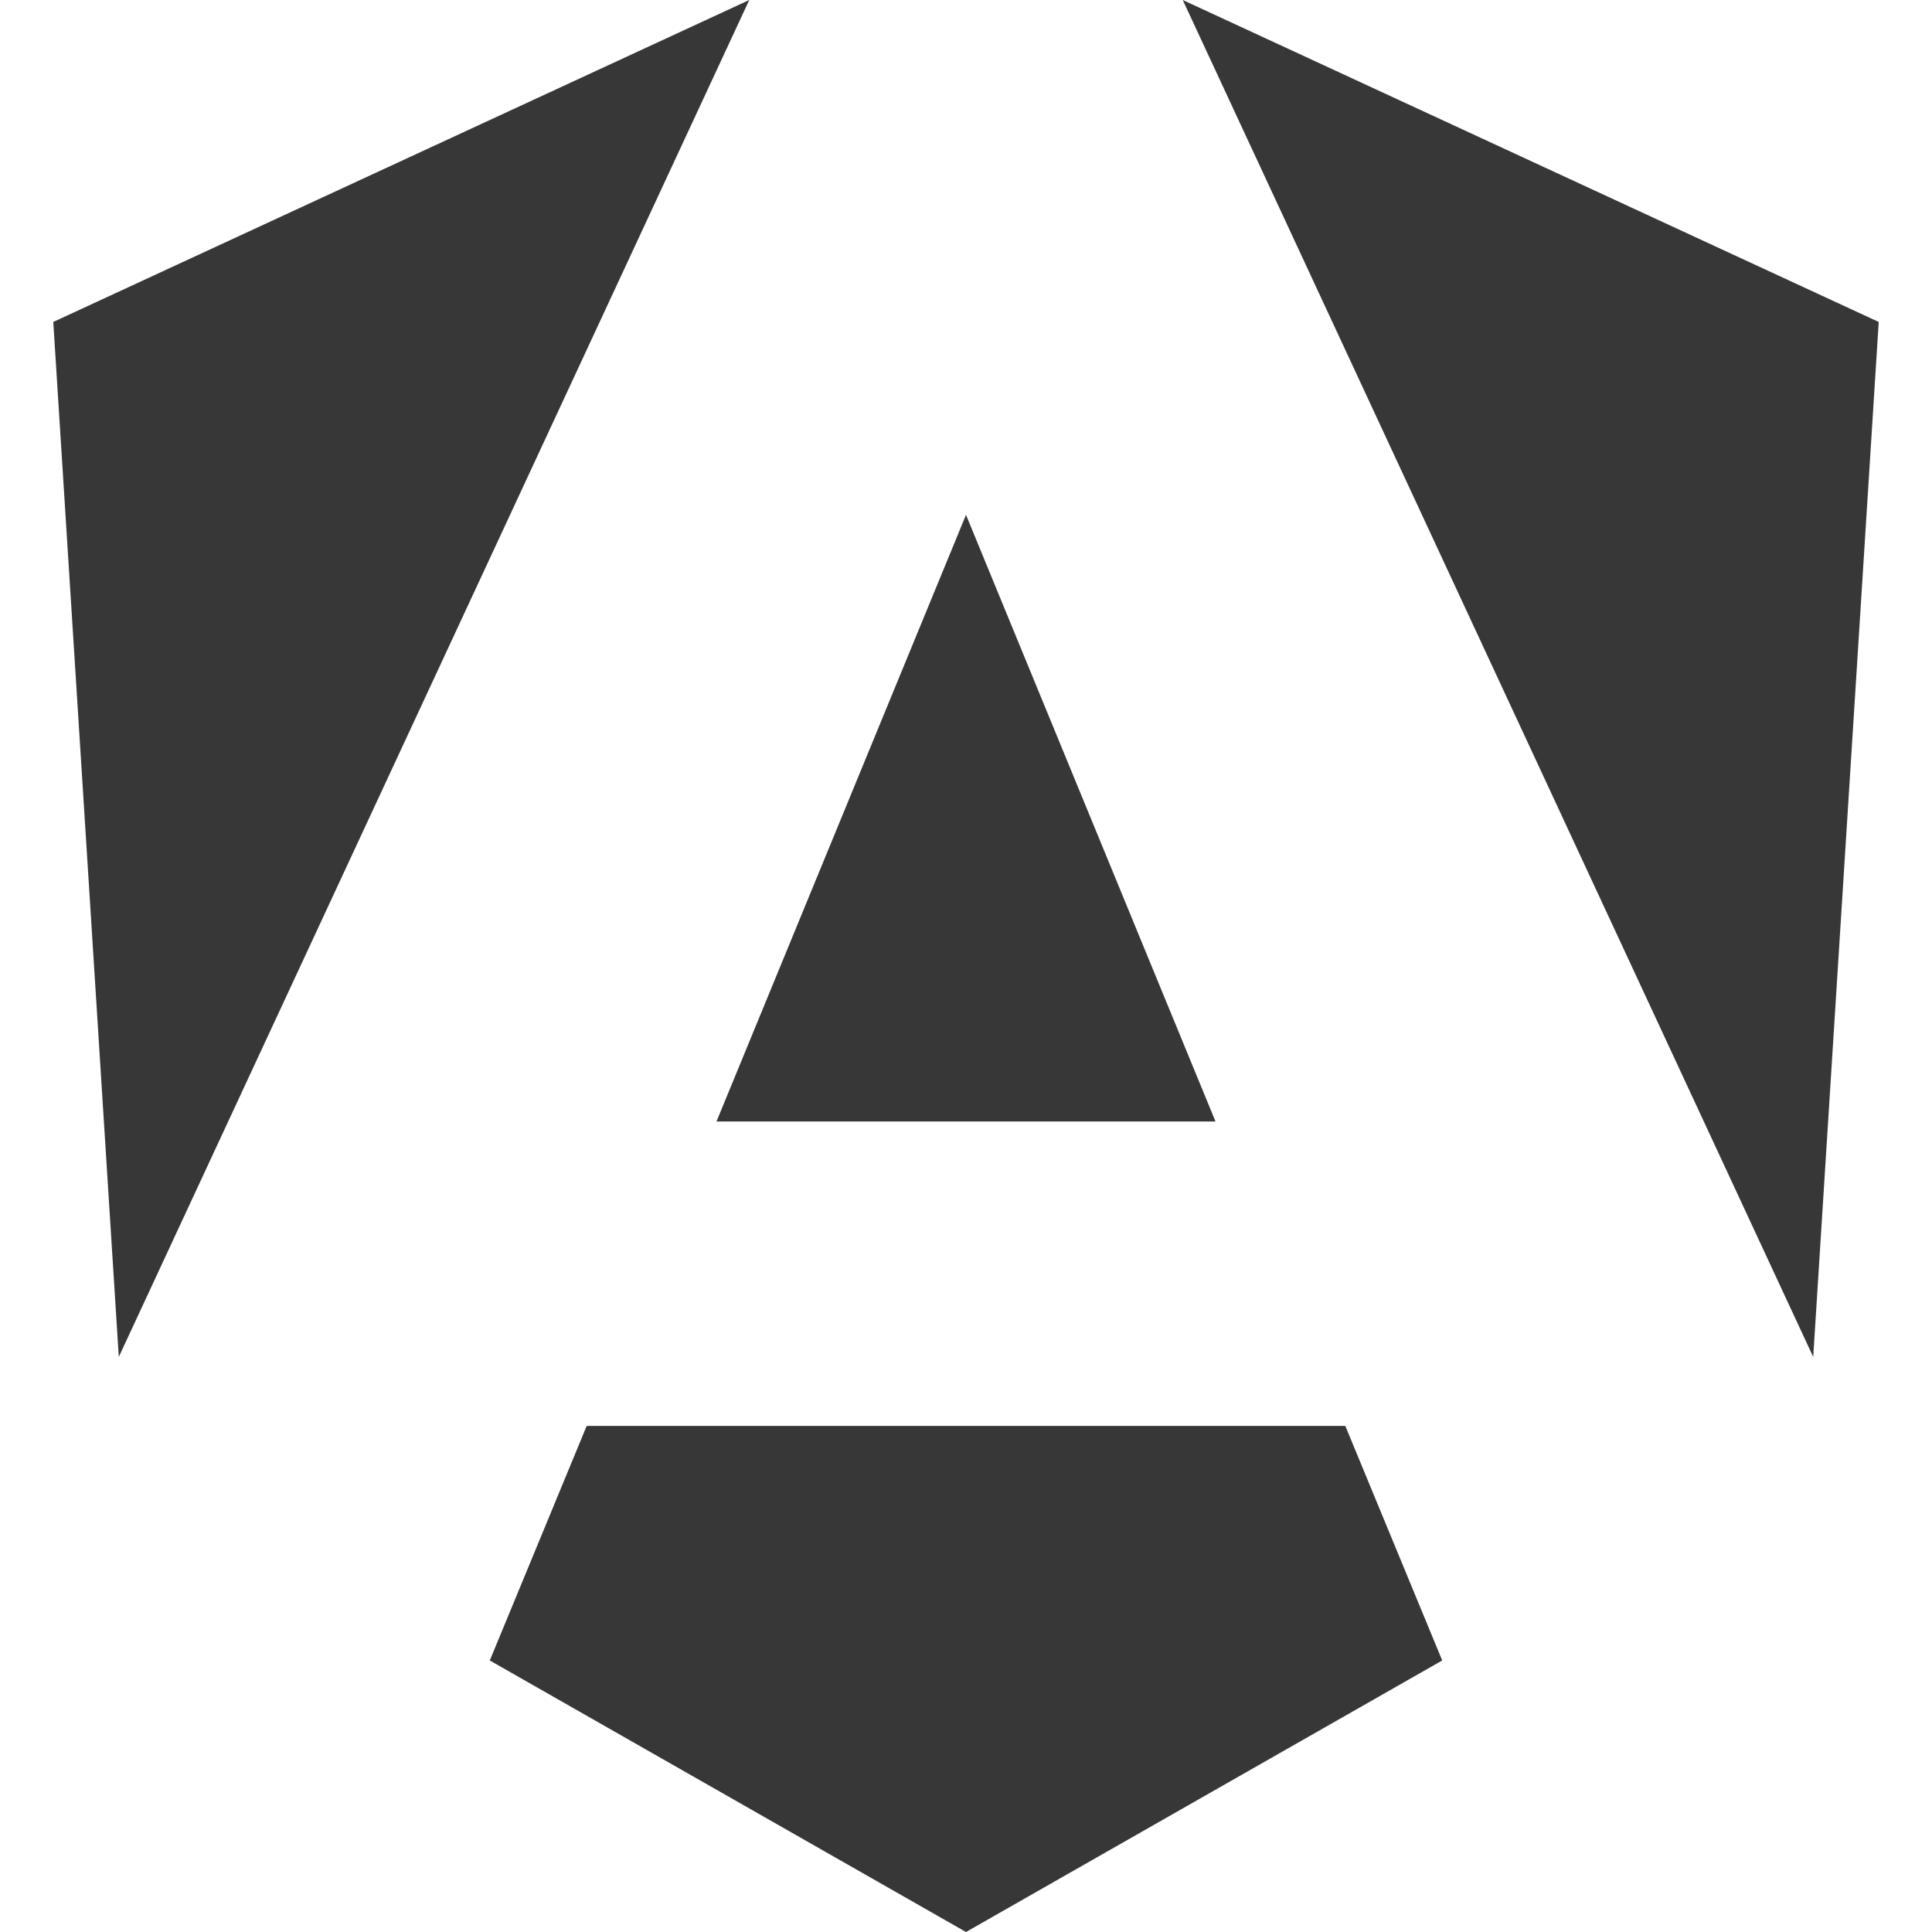 <svg xmlns="http://www.w3.org/2000/svg" width="512" height="512" viewBox="0 0 128 128"><path fill="#373737" d="m78.36 0l41.77 89.9l4.34-68.57zM38.87 94.47l-6.42 15.54L64 128l31.55-17.99l-6.42-15.54zM80.53 74.3L64 34.11L47.47 74.3zm-77-52.97L7.87 89.9L49.64 0z"/></svg>